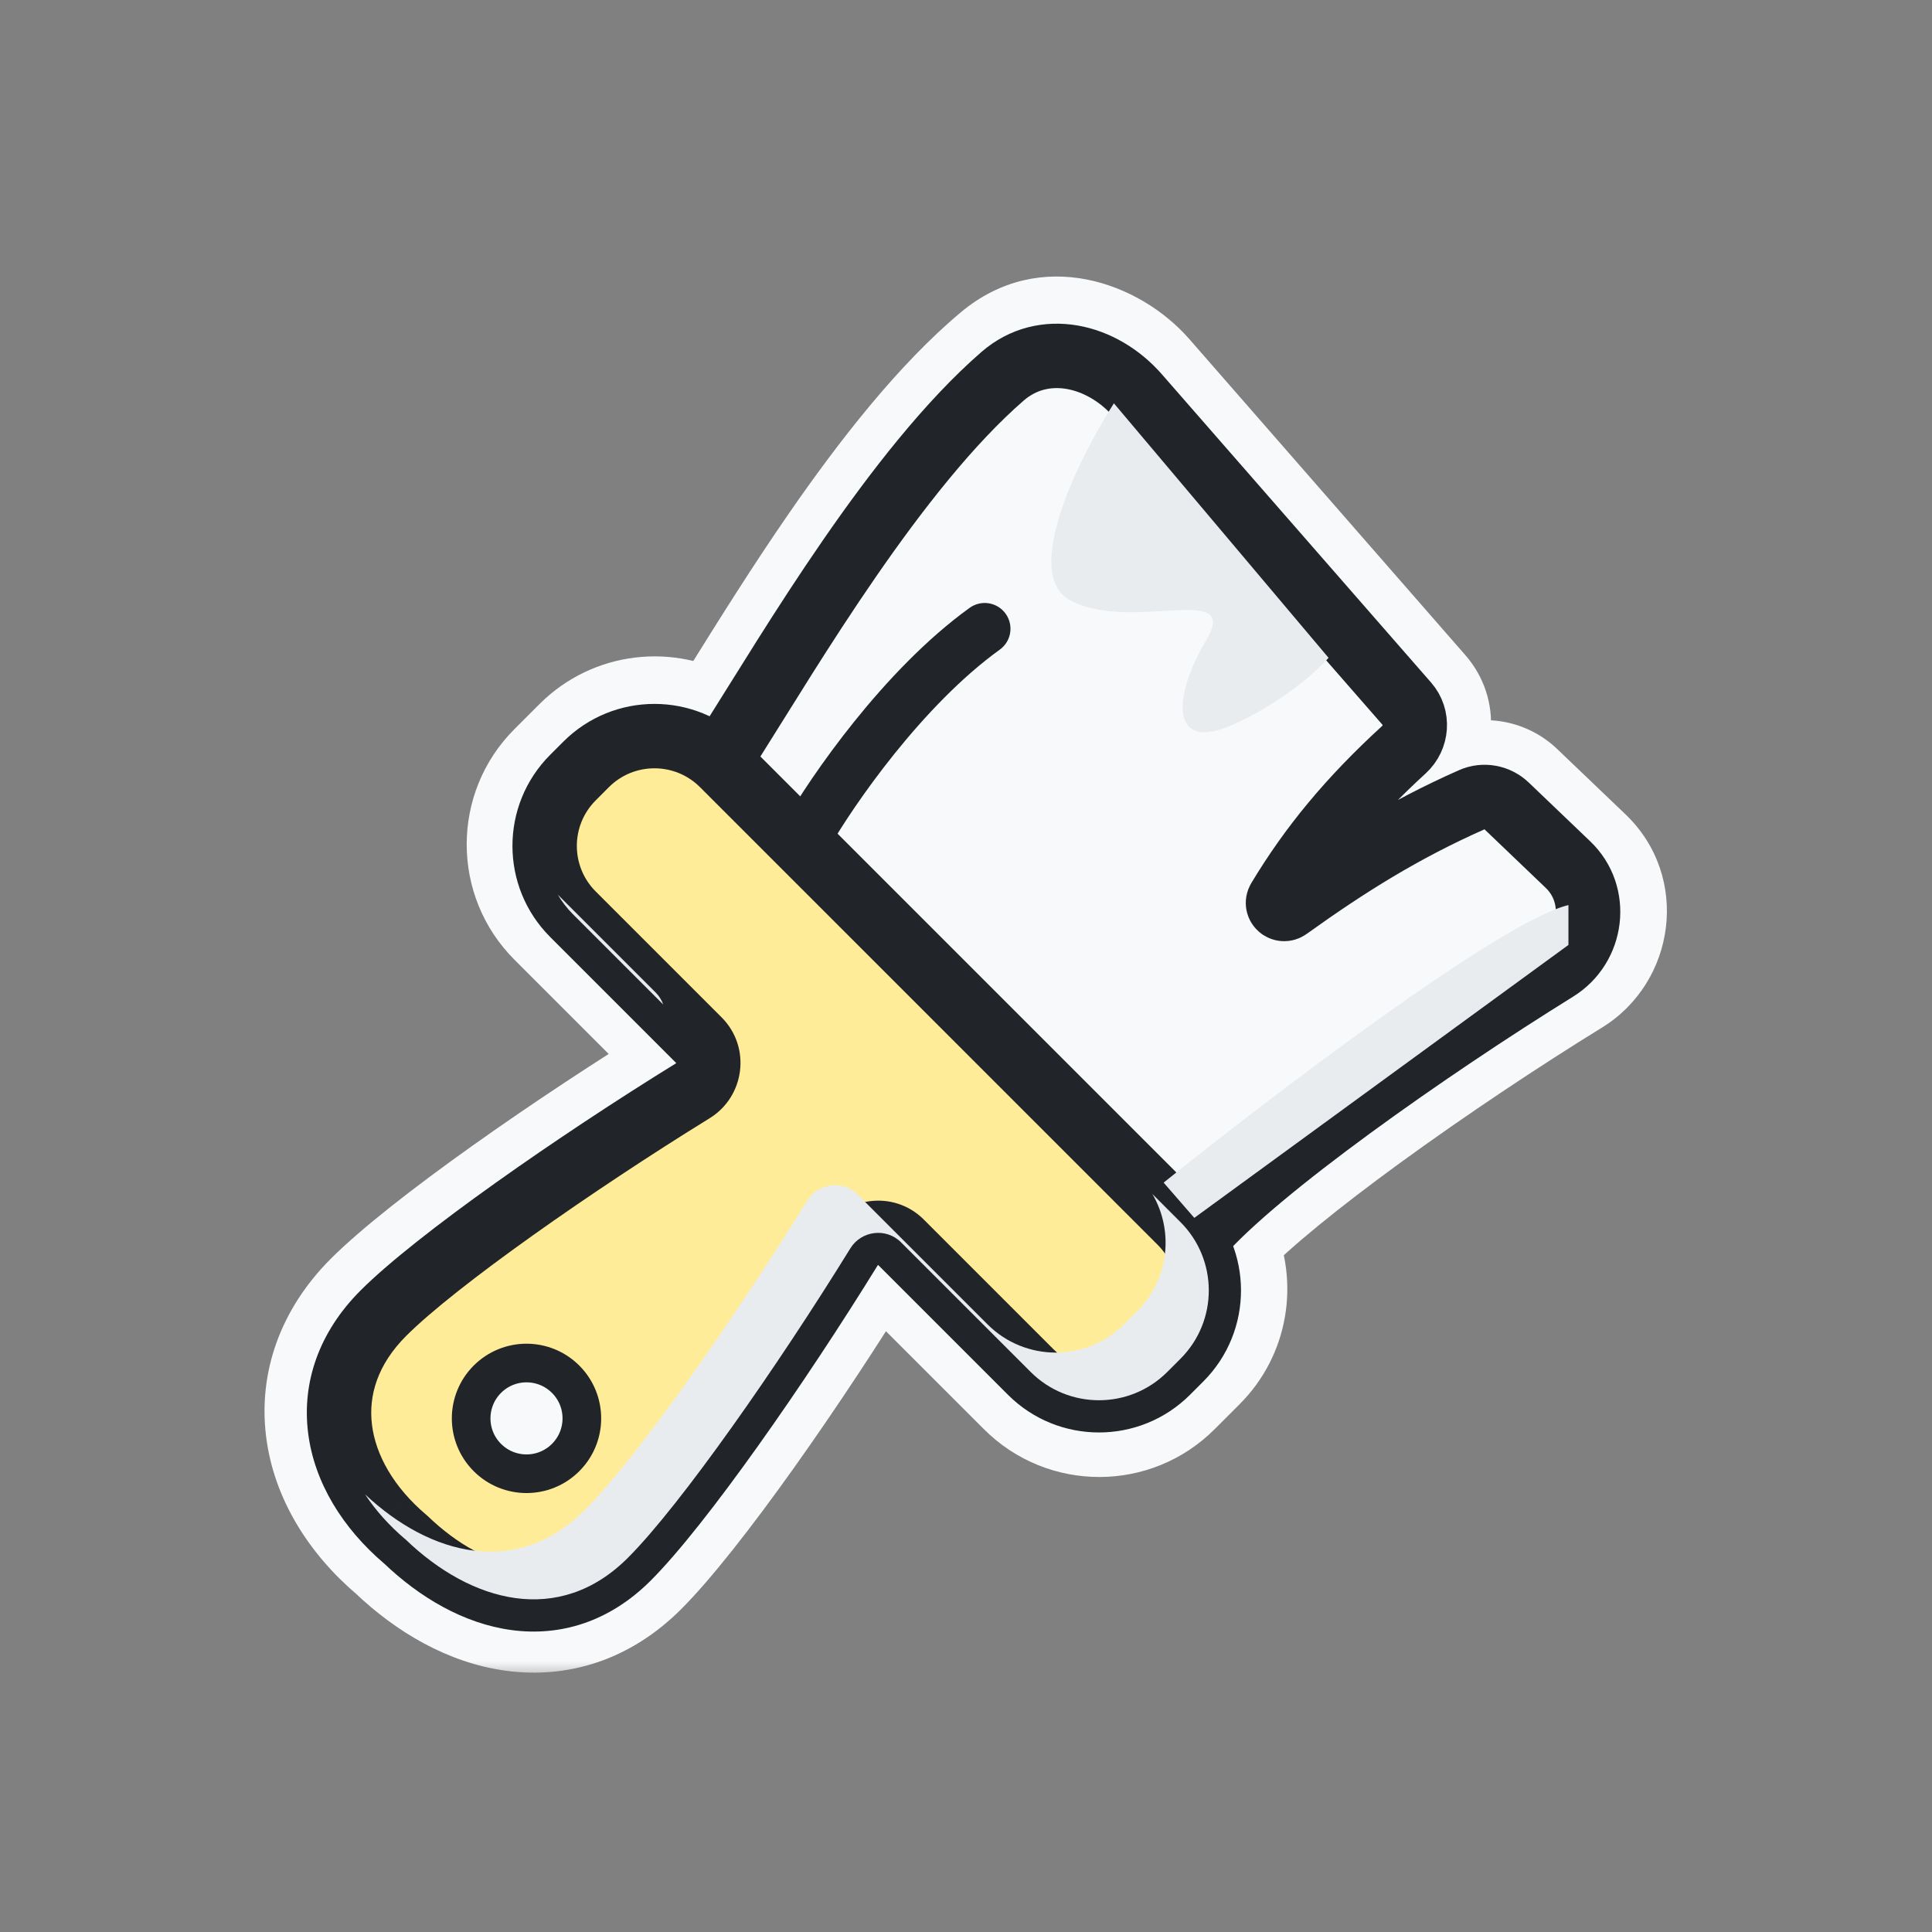 <svg width="60" height="60" viewBox="0 0 60 60" fill="none" xmlns="http://www.w3.org/2000/svg">
<rect x="0" y="0" width="60" height="60" fill="#808080" stroke="none"/>
<mask id="path-1-outside-1_50_7537" maskUnits="userSpaceOnUse" x="7.715" y="8.095" width="45" height="44" fill="black">
<rect fill="white" x="7.715" y="8.095" width="45" height="44"/>
<path fill-rule="evenodd" clip-rule="evenodd" d="M34.566 12.599C33.742 11.656 32.588 11.501 31.858 12.111C30.249 13.457 28.603 15.545 27.113 17.698C25.998 19.308 24.999 20.911 24.181 22.224L24.181 22.224C23.908 22.662 23.656 23.067 23.426 23.43C23.415 23.448 23.409 23.465 23.409 23.482L36.403 36.475C39.754 33.796 46.418 28.739 48.597 28.094C48.557 27.896 48.46 27.709 48.305 27.561L46.188 25.536C46.159 25.508 46.126 25.509 46.108 25.517C44.003 26.441 42.274 27.525 40.427 28.856C40.004 29.161 39.489 29.076 39.173 28.794C38.853 28.51 38.707 27.996 38.981 27.537C40.047 25.747 41.334 24.193 43.119 22.569C43.175 22.518 43.166 22.447 43.137 22.414L34.566 12.599ZM22.767 21.38C22.543 21.74 22.335 22.075 22.144 22.377C20.777 21.57 18.987 21.754 17.812 22.928L17.039 23.702C15.646 25.095 15.646 27.353 17.039 28.745L21.208 32.915C21.248 32.955 21.246 33.033 21.185 33.071C17.543 35.312 13.063 38.423 11.332 40.154C10.078 41.408 9.566 42.918 9.752 44.426C9.936 45.912 10.786 47.3 12.07 48.389L12.071 48.39C13.168 49.435 14.5 50.207 15.91 50.399C17.373 50.599 18.845 50.161 20.092 48.914C21.823 47.183 24.935 42.704 27.175 39.061C27.213 39 27.291 38.998 27.332 39.039L31.618 43.324C33.01 44.717 35.268 44.717 36.661 43.324L37.434 42.551C38.516 41.469 38.758 39.865 38.159 38.55C39.083 37.591 40.691 36.293 42.571 34.922C44.654 33.403 47.004 31.843 48.965 30.634C50.453 29.718 50.736 27.608 49.443 26.372L47.325 24.347C46.831 23.873 46.092 23.726 45.447 24.009C44.389 24.474 43.423 24.975 42.498 25.519C43.012 24.945 43.582 24.372 44.227 23.786C44.922 23.153 45.016 22.063 44.377 21.331L35.805 11.516C34.601 10.137 32.438 9.481 30.803 10.848C29.016 12.343 27.267 14.583 25.759 16.761C24.619 18.407 23.588 20.063 22.767 21.38L22.767 21.38Z"/>
</mask>
<path fill-rule="evenodd" clip-rule="evenodd" d="M34.566 12.599C33.742 11.656 32.588 11.501 31.858 12.111C30.249 13.457 28.603 15.545 27.113 17.698C25.998 19.308 24.999 20.911 24.181 22.224L24.181 22.224C23.908 22.662 23.656 23.067 23.426 23.43C23.415 23.448 23.409 23.465 23.409 23.482L36.403 36.475C39.754 33.796 46.418 28.739 48.597 28.094C48.557 27.896 48.46 27.709 48.305 27.561L46.188 25.536C46.159 25.508 46.126 25.509 46.108 25.517C44.003 26.441 42.274 27.525 40.427 28.856C40.004 29.161 39.489 29.076 39.173 28.794C38.853 28.51 38.707 27.996 38.981 27.537C40.047 25.747 41.334 24.193 43.119 22.569C43.175 22.518 43.166 22.447 43.137 22.414L34.566 12.599ZM22.767 21.38C22.543 21.74 22.335 22.075 22.144 22.377C20.777 21.57 18.987 21.754 17.812 22.928L17.039 23.702C15.646 25.095 15.646 27.353 17.039 28.745L21.208 32.915C21.248 32.955 21.246 33.033 21.185 33.071C17.543 35.312 13.063 38.423 11.332 40.154C10.078 41.408 9.566 42.918 9.752 44.426C9.936 45.912 10.786 47.3 12.07 48.389L12.071 48.39C13.168 49.435 14.5 50.207 15.91 50.399C17.373 50.599 18.845 50.161 20.092 48.914C21.823 47.183 24.935 42.704 27.175 39.061C27.213 39 27.291 38.998 27.332 39.039L31.618 43.324C33.01 44.717 35.268 44.717 36.661 43.324L37.434 42.551C38.516 41.469 38.758 39.865 38.159 38.55C39.083 37.591 40.691 36.293 42.571 34.922C44.654 33.403 47.004 31.843 48.965 30.634C50.453 29.718 50.736 27.608 49.443 26.372L47.325 24.347C46.831 23.873 46.092 23.726 45.447 24.009C44.389 24.474 43.423 24.975 42.498 25.519C43.012 24.945 43.582 24.372 44.227 23.786C44.922 23.153 45.016 22.063 44.377 21.331L35.805 11.516C34.601 10.137 32.438 9.481 30.803 10.848C29.016 12.343 27.267 14.583 25.759 16.761C24.619 18.407 23.588 20.063 22.767 21.38L22.767 21.38Z" fill="#F8F9FA"/>
<path d="M31.858 12.111L32.821 13.262L32.821 13.262L31.858 12.111ZM34.566 12.599L35.696 11.612L35.696 11.612L34.566 12.599ZM27.113 17.698L25.879 16.844L25.879 16.844L27.113 17.698ZM24.181 22.224L25.452 23.021L25.454 23.017L24.181 22.224ZM24.181 22.224L22.91 21.427L22.908 21.431L24.181 22.224ZM23.426 23.43L22.159 22.626L22.159 22.626L23.426 23.43ZM23.409 23.482L21.91 23.439C21.898 23.852 22.056 24.251 22.348 24.543L23.409 23.482ZM36.403 36.475L35.342 37.536C35.882 38.077 36.742 38.124 37.339 37.647L36.403 36.475ZM48.597 28.094L49.024 29.532C49.77 29.311 50.223 28.556 50.067 27.794L48.597 28.094ZM48.305 27.561L47.268 28.645L47.268 28.645L48.305 27.561ZM46.188 25.536L45.151 26.62L45.151 26.62L46.188 25.536ZM46.108 25.517L45.505 24.143L45.505 24.143L46.108 25.517ZM40.427 28.856L41.304 30.073L41.304 30.073L40.427 28.856ZM39.173 28.794L40.17 27.674L40.17 27.674L39.173 28.794ZM38.981 27.537L37.692 26.769L37.692 26.769L38.981 27.537ZM43.119 22.569L42.109 21.459L42.109 21.459L43.119 22.569ZM43.137 22.414L42.008 23.401L42.008 23.401L43.137 22.414ZM22.144 22.377L21.382 23.669C22.081 24.081 22.98 23.863 23.413 23.177L22.144 22.377ZM22.767 21.38L21.567 20.48C21.541 20.515 21.517 20.55 21.494 20.587L22.767 21.38ZM17.812 22.928L18.873 23.989L18.873 23.989L17.812 22.928ZM17.039 23.702L18.099 24.763L18.099 24.763L17.039 23.702ZM17.039 28.745L18.099 27.685L18.099 27.685L17.039 28.745ZM21.208 32.915L22.268 31.854L22.268 31.854L21.208 32.915ZM21.185 33.071L21.971 34.349L21.971 34.349L21.185 33.071ZM11.332 40.154L12.393 41.215L12.393 41.215L11.332 40.154ZM9.752 44.426L8.264 44.611L8.264 44.611L9.752 44.426ZM12.07 48.389L11.099 49.533L11.103 49.536L12.07 48.389ZM12.071 48.39L13.106 47.304C13.084 47.283 13.061 47.263 13.038 47.243L12.071 48.39ZM15.91 50.399L15.707 51.886L15.707 51.886L15.91 50.399ZM20.092 48.914L19.031 47.854L19.031 47.854L20.092 48.914ZM27.175 39.061L25.898 38.276L25.898 38.276L27.175 39.061ZM27.332 39.039L28.392 37.978L28.392 37.978L27.332 39.039ZM31.618 43.324L30.557 44.385L30.557 44.385L31.618 43.324ZM36.661 43.324L35.6 42.264L35.6 42.264L36.661 43.324ZM37.434 42.551L38.495 43.611L38.495 43.611L37.434 42.551ZM38.159 38.55L37.078 37.51C36.651 37.953 36.539 38.612 36.794 39.172L38.159 38.55ZM42.571 34.922L41.687 33.71L41.687 33.71L42.571 34.922ZM48.965 30.634L49.752 31.912L49.752 31.912L48.965 30.634ZM49.443 26.372L48.406 27.456L48.406 27.456L49.443 26.372ZM47.325 24.347L48.362 23.263L48.362 23.263L47.325 24.347ZM45.447 24.009L46.05 25.383L46.05 25.383L45.447 24.009ZM42.498 25.519L41.38 24.52C40.887 25.071 40.87 25.898 41.338 26.47C41.806 27.041 42.622 27.187 43.259 26.812L42.498 25.519ZM44.227 23.786L43.217 22.677L43.217 22.677L44.227 23.786ZM44.377 21.331L45.507 20.345L45.507 20.345L44.377 21.331ZM35.805 11.516L36.935 10.53L36.935 10.53L35.805 11.516ZM30.803 10.848L31.765 11.999L31.765 11.999L30.803 10.848ZM25.759 16.761L26.993 17.614L26.993 17.614L25.759 16.761ZM22.767 21.38L23.967 22.28C23.993 22.246 24.018 22.21 24.041 22.173L22.767 21.38ZM32.821 13.262C32.827 13.257 32.831 13.254 32.841 13.252C32.852 13.249 32.881 13.244 32.931 13.252C33.03 13.269 33.224 13.343 33.436 13.586L35.696 11.612C34.502 10.245 32.429 9.679 30.896 10.96L32.821 13.262ZM28.346 18.551C29.821 16.421 31.373 14.472 32.821 13.262L30.896 10.96C29.125 12.442 27.385 14.668 25.879 16.844L28.346 18.551ZM25.454 23.017C26.274 21.702 27.255 20.128 28.346 18.551L25.879 16.844C24.741 18.488 23.724 20.121 22.908 21.431L25.454 23.017ZM25.452 23.021L25.452 23.021L22.91 21.427L22.91 21.427L25.452 23.021ZM24.692 24.233C24.926 23.865 25.182 23.454 25.454 23.017L22.908 21.431C22.634 21.87 22.385 22.27 22.159 22.626L24.692 24.233ZM24.908 23.525C24.901 23.798 24.815 24.04 24.692 24.233L22.159 22.626C22.014 22.855 21.918 23.133 21.91 23.439L24.908 23.525ZM37.463 35.415L24.47 22.421L22.348 24.543L35.342 37.536L37.463 35.415ZM48.171 26.655C47.413 26.88 46.435 27.419 45.456 28.022C44.433 28.654 43.261 29.451 42.069 30.3C39.683 32.001 37.156 33.953 35.466 35.304L37.339 37.647C39.001 36.319 41.482 34.403 43.81 32.743C44.975 31.913 46.087 31.158 47.031 30.576C48.02 29.966 48.692 29.63 49.024 29.532L48.171 26.655ZM47.268 28.645C47.191 28.571 47.145 28.479 47.128 28.394L50.067 27.794C49.969 27.314 49.73 26.848 49.342 26.477L47.268 28.645ZM45.151 26.62L47.268 28.645L49.342 26.477L47.225 24.452L45.151 26.62ZM46.711 26.89C46.186 27.121 45.569 27.02 45.151 26.62L47.225 24.452C46.749 23.997 46.067 23.896 45.505 24.143L46.711 26.89ZM41.304 30.073C43.099 28.779 44.735 27.758 46.711 26.89L45.505 24.143C43.272 25.123 41.448 26.271 39.55 27.64L41.304 30.073ZM38.176 29.915C38.955 30.608 40.246 30.836 41.304 30.073L39.55 27.64C39.641 27.574 39.764 27.54 39.885 27.55C39.99 27.559 40.087 27.601 40.17 27.674L38.176 29.915ZM37.692 26.769C37.005 27.922 37.388 29.214 38.176 29.915L40.17 27.674C40.254 27.748 40.307 27.843 40.328 27.95C40.351 28.074 40.328 28.206 40.269 28.305L37.692 26.769ZM42.109 21.459C40.229 23.171 38.843 24.838 37.692 26.769L40.269 28.305C41.251 26.657 42.439 25.216 44.129 23.678L42.109 21.459ZM42.008 23.401C41.522 22.844 41.537 21.98 42.109 21.459L44.129 23.678C44.813 23.055 44.811 22.05 44.267 21.427L42.008 23.401ZM33.436 13.586L42.008 23.401L44.267 21.427L35.696 11.612L33.436 13.586ZM23.413 23.177C23.606 22.871 23.817 22.532 24.041 22.173L21.494 20.587C21.27 20.948 21.064 21.279 20.876 21.577L23.413 23.177ZM18.873 23.989C19.552 23.31 20.59 23.201 21.382 23.669L22.907 21.085C20.964 19.939 18.422 20.198 16.752 21.868L18.873 23.989ZM18.099 24.763L18.873 23.989L16.752 21.868L15.978 22.642L18.099 24.763ZM18.099 27.685C17.292 26.878 17.292 25.57 18.099 24.763L15.978 22.642C13.999 24.62 13.999 27.828 15.978 29.806L18.099 27.685ZM22.268 31.854L18.099 27.685L15.978 29.806L20.147 33.975L22.268 31.854ZM21.971 34.349C22.887 33.785 22.969 32.555 22.268 31.854L20.147 33.975C19.527 33.355 19.605 32.282 20.399 31.793L21.971 34.349ZM12.393 41.215C13.985 39.623 18.324 36.592 21.971 34.349L20.399 31.793C16.761 34.031 12.141 37.224 10.271 39.094L12.393 41.215ZM11.241 44.242C11.115 43.227 11.44 42.168 12.393 41.215L10.271 39.094C8.716 40.649 8.016 42.609 8.264 44.611L11.241 44.242ZM13.04 47.245C11.976 46.342 11.369 45.275 11.241 44.242L8.264 44.611C8.504 46.549 9.595 48.257 11.099 49.533L13.04 47.245ZM13.038 47.243L13.036 47.242L11.103 49.536L11.104 49.537L13.038 47.243ZM16.113 48.913C15.102 48.775 14.048 48.202 13.106 47.304L11.036 49.476C12.289 50.669 13.897 51.639 15.707 51.886L16.113 48.913ZM19.031 47.854C18.111 48.774 17.105 49.048 16.113 48.913L15.707 51.886C17.641 52.149 19.579 51.549 21.153 49.975L19.031 47.854ZM25.898 38.276C23.654 41.922 20.623 46.261 19.031 47.854L21.153 49.975C23.023 48.105 26.215 43.485 28.453 39.847L25.898 38.276ZM28.392 37.978C27.692 37.277 26.461 37.359 25.898 38.276L28.453 39.847C27.965 40.641 26.891 40.719 26.271 40.099L28.392 37.978ZM32.678 42.264L28.392 37.978L26.271 40.099L30.557 44.385L32.678 42.264ZM35.6 42.264C34.793 43.071 33.485 43.071 32.678 42.264L30.557 44.385C32.535 46.364 35.743 46.364 37.721 44.385L35.6 42.264ZM36.374 41.49L35.6 42.264L37.721 44.385L38.495 43.611L36.374 41.49ZM36.794 39.172C37.142 39.936 36.999 40.865 36.374 41.49L38.495 43.611C40.034 42.073 40.374 39.794 39.524 37.928L36.794 39.172ZM41.687 33.71C39.797 35.088 38.099 36.45 37.078 37.51L39.239 39.59C40.067 38.731 41.585 37.497 43.455 36.134L41.687 33.71ZM48.178 29.357C46.187 30.584 43.805 32.166 41.687 33.71L43.455 36.134C45.504 34.64 47.822 33.101 49.752 31.912L48.178 29.357ZM48.406 27.456C48.958 27.984 48.867 28.933 48.178 29.357L49.752 31.912C52.04 30.502 52.513 27.233 50.479 25.288L48.406 27.456ZM46.289 25.43L48.406 27.456L50.479 25.288L48.362 23.263L46.289 25.43ZM46.05 25.383C46.122 25.351 46.218 25.363 46.289 25.43L48.362 23.263C47.444 22.384 46.062 22.101 44.844 22.636L46.05 25.383ZM43.259 26.812C44.136 26.296 45.05 25.822 46.05 25.383L44.844 22.636C43.728 23.125 42.71 23.654 41.738 24.226L43.259 26.812ZM43.217 22.677C42.539 23.293 41.932 23.902 41.38 24.52L43.617 26.519C44.092 25.987 44.625 25.451 45.237 24.895L43.217 22.677ZM43.247 22.318C43.328 22.41 43.333 22.571 43.217 22.677L45.237 24.895C46.511 23.735 46.704 21.716 45.507 20.345L43.247 22.318ZM34.676 12.503L43.247 22.318L45.507 20.345L36.935 10.53L34.676 12.503ZM31.765 11.999C32.562 11.332 33.806 11.507 34.676 12.503L36.935 10.53C35.397 8.768 32.314 7.63 29.84 9.698L31.765 11.999ZM26.993 17.614C28.485 15.459 30.14 13.358 31.765 11.999L29.84 9.698C27.892 11.327 26.05 13.706 24.526 15.907L26.993 17.614ZM24.041 22.173C24.863 20.854 25.876 19.227 26.993 17.614L24.526 15.907C23.363 17.588 22.313 19.273 21.494 20.587L24.041 22.173ZM23.967 22.28L23.967 22.28L21.567 20.48L21.567 20.48L23.967 22.28Z" fill="#F8F9FA" mask="url(#path-1-outside-1_50_7537)"/>
<path d="M31.138 11.683C27.823 14.559 24.538 20.167 22.753 22.986C22.535 23.331 22.542 23.771 22.777 24.105C27.031 30.129 35.267 40.659 37.225 38.388C39.022 36.305 44.388 32.544 48.327 30.102C49.47 29.394 49.669 27.783 48.697 26.853L46.788 25.027C46.501 24.753 46.079 24.672 45.717 24.832C43.589 25.772 41.837 26.87 39.999 28.19C39.826 28.315 39.608 28.122 39.718 27.939C40.718 26.276 41.923 24.817 43.6 23.282C44.009 22.907 44.056 22.273 43.691 21.855L35.334 12.286C34.226 11.016 32.411 10.579 31.138 11.683Z" fill="#F8F9FA" stroke="#212529" stroke-width="2" stroke-linecap="round"/>
<path fill-rule="evenodd" clip-rule="evenodd" d="M22.446 23.739C21.274 22.567 19.375 22.567 18.203 23.739L17.793 24.149C16.621 25.321 16.621 27.221 17.793 28.392L21.703 32.302C22.164 32.763 22.067 33.535 21.513 33.877C17.886 36.114 13.545 39.143 11.905 40.783C9.728 42.96 10.266 45.835 12.593 47.808C12.593 47.808 12.594 47.808 12.594 47.808C12.594 47.808 12.595 47.808 12.595 47.808C14.634 49.772 17.366 50.514 19.501 48.379C21.141 46.739 24.17 42.398 26.407 38.771C26.749 38.217 27.521 38.12 27.982 38.581L32.009 42.608C33.18 43.779 35.08 43.779 36.251 42.608L36.662 42.197C37.833 41.026 37.833 39.126 36.662 37.955L22.446 23.739Z" fill="#FFEC99"/>
<path d="M22.446 23.739L21.739 24.446L22.446 23.739ZM12.593 47.808L13.242 47.048L13.24 47.045L12.593 47.808ZM12.595 47.808L11.901 48.528L11.901 48.528L12.595 47.808ZM36.251 42.608L36.958 43.315L36.251 42.608ZM36.662 42.197L35.955 41.49L36.662 42.197ZM36.662 37.955L37.369 37.248L36.662 37.955ZM21.513 33.877L22.038 34.728L21.513 33.877ZM18.91 24.446C19.691 23.665 20.958 23.665 21.739 24.446L23.153 23.032C21.591 21.47 19.058 21.47 17.496 23.032L18.91 24.446ZM18.5 24.857L18.91 24.446L17.496 23.032L17.086 23.442L18.5 24.857ZM18.5 27.685C17.719 26.904 17.719 25.638 18.5 24.857L17.086 23.442C15.524 25.004 15.524 27.537 17.086 29.099L18.5 27.685ZM22.41 31.595L18.5 27.685L17.086 29.099L20.995 33.009L22.41 31.595ZM20.988 33.026C17.365 35.261 12.931 38.343 11.198 40.076L12.612 41.49C14.16 39.942 18.408 36.967 22.038 34.728L20.988 33.026ZM11.198 40.076C9.908 41.366 9.373 42.929 9.568 44.495C9.758 46.034 10.636 47.459 11.946 48.571L13.24 47.045C12.223 46.184 11.668 45.185 11.552 44.249C11.44 43.341 11.724 42.378 12.612 41.49L11.198 40.076ZM11.943 48.569C12.335 48.903 12.927 48.889 13.301 48.515L11.887 47.101C12.26 46.727 12.851 46.714 13.242 47.048L11.943 48.569ZM13.301 48.515C12.914 48.902 12.291 48.904 11.901 48.528L13.289 47.088C12.898 46.711 12.274 46.714 11.887 47.101L13.301 48.515ZM11.901 48.528C13.024 49.61 14.403 50.421 15.877 50.622C17.395 50.829 18.922 50.372 20.208 49.087L18.794 47.672C17.944 48.522 17.038 48.761 16.147 48.64C15.212 48.513 14.205 47.97 13.289 47.088L11.901 48.528ZM20.208 49.087C21.941 47.354 25.023 42.919 27.258 39.296L25.556 38.246C23.317 41.876 20.342 46.124 18.794 47.672L20.208 49.087ZM32.716 41.901L28.689 37.874L27.275 39.288L31.302 43.315L32.716 41.901ZM35.544 41.901C34.763 42.682 33.497 42.682 32.716 41.901L31.302 43.315C32.864 44.877 35.396 44.877 36.958 43.315L35.544 41.901ZM35.955 41.49L35.544 41.901L36.958 43.315L37.369 42.904L35.955 41.49ZM35.955 38.662C36.736 39.443 36.736 40.709 35.955 41.49L37.369 42.904C38.931 41.342 38.931 38.81 37.369 37.248L35.955 38.662ZM21.739 24.446L35.955 38.662L37.369 37.248L23.153 23.032L21.739 24.446ZM27.258 39.296C27.26 39.293 27.261 39.292 27.262 39.292C27.262 39.291 27.262 39.291 27.263 39.291C27.264 39.29 27.267 39.289 27.271 39.288C27.275 39.288 27.277 39.288 27.276 39.288C27.275 39.288 27.274 39.287 27.273 39.287C27.273 39.286 27.273 39.286 27.275 39.288L28.689 37.874C27.764 36.949 26.231 37.151 25.556 38.246L27.258 39.296ZM20.995 33.009C20.997 33.011 20.998 33.011 20.997 33.011C20.997 33.01 20.996 33.009 20.996 33.008C20.996 33.007 20.996 33.009 20.996 33.013C20.995 33.017 20.994 33.02 20.993 33.021C20.993 33.022 20.993 33.022 20.992 33.023C20.992 33.023 20.991 33.024 20.988 33.026L22.038 34.728C23.133 34.053 23.335 32.52 22.41 31.595L20.995 33.009Z" fill="#212529"/>
<g style="mix-blend-mode:multiply">
<path fill-rule="evenodd" clip-rule="evenodd" d="M17.323 27.784C17.45 28.001 17.607 28.206 17.793 28.392L20.597 31.196C20.549 31.06 20.471 30.932 20.361 30.822L17.323 27.784ZM11.338 46.409C13.367 48.312 16.053 49.005 18.159 46.899C19.799 45.259 22.828 40.918 25.065 37.291C25.407 36.736 26.179 36.64 26.64 37.101L30.667 41.128C31.838 42.299 33.738 42.299 34.909 41.128L35.32 40.717C36.305 39.732 36.462 38.231 35.789 37.082L36.661 37.954C37.833 39.126 37.833 41.025 36.661 42.197L36.251 42.607C35.08 43.779 33.18 43.779 32.008 42.607L27.982 38.581C27.521 38.12 26.749 38.216 26.407 38.771C24.17 42.397 21.141 46.738 19.5 48.379C17.366 50.514 14.634 49.772 12.595 47.808L12.595 47.808C12.594 47.807 12.594 47.807 12.594 47.808C12.594 47.808 12.594 47.808 12.594 47.808L12.593 47.808L12.593 47.808C12.087 47.379 11.665 46.907 11.338 46.409Z" fill="#E9ECEF"/>
</g>
<circle cx="16.351" cy="44.049" r="1.719" transform="rotate(45 16.351 44.049)" fill="#F8F9FA" stroke="#212529" stroke-width="1.2"/>
<path d="M25.047 25.945C25.834 24.567 28.043 21.355 30.581 19.526" stroke="#212529" stroke-width="1.6" stroke-linecap="round"/>
<g style="mix-blend-mode:multiply">
<path d="M48.709 28.108C46.614 28.604 39.455 34.061 36.138 36.727L37.09 37.822L48.709 29.346V28.108Z" fill="#E9ECEF"/>
</g>
<g style="mix-blend-mode:multiply">
<path d="M33.25 18.651C31.706 17.846 33.502 14.232 34.593 12.525L41.259 20.428C40.895 20.848 39.782 21.855 38.238 22.526C36.308 23.365 36.447 21.585 37.446 19.91C38.565 18.035 35.18 19.658 33.25 18.651Z" fill="#E9ECEF"/>
</g>
</svg>
